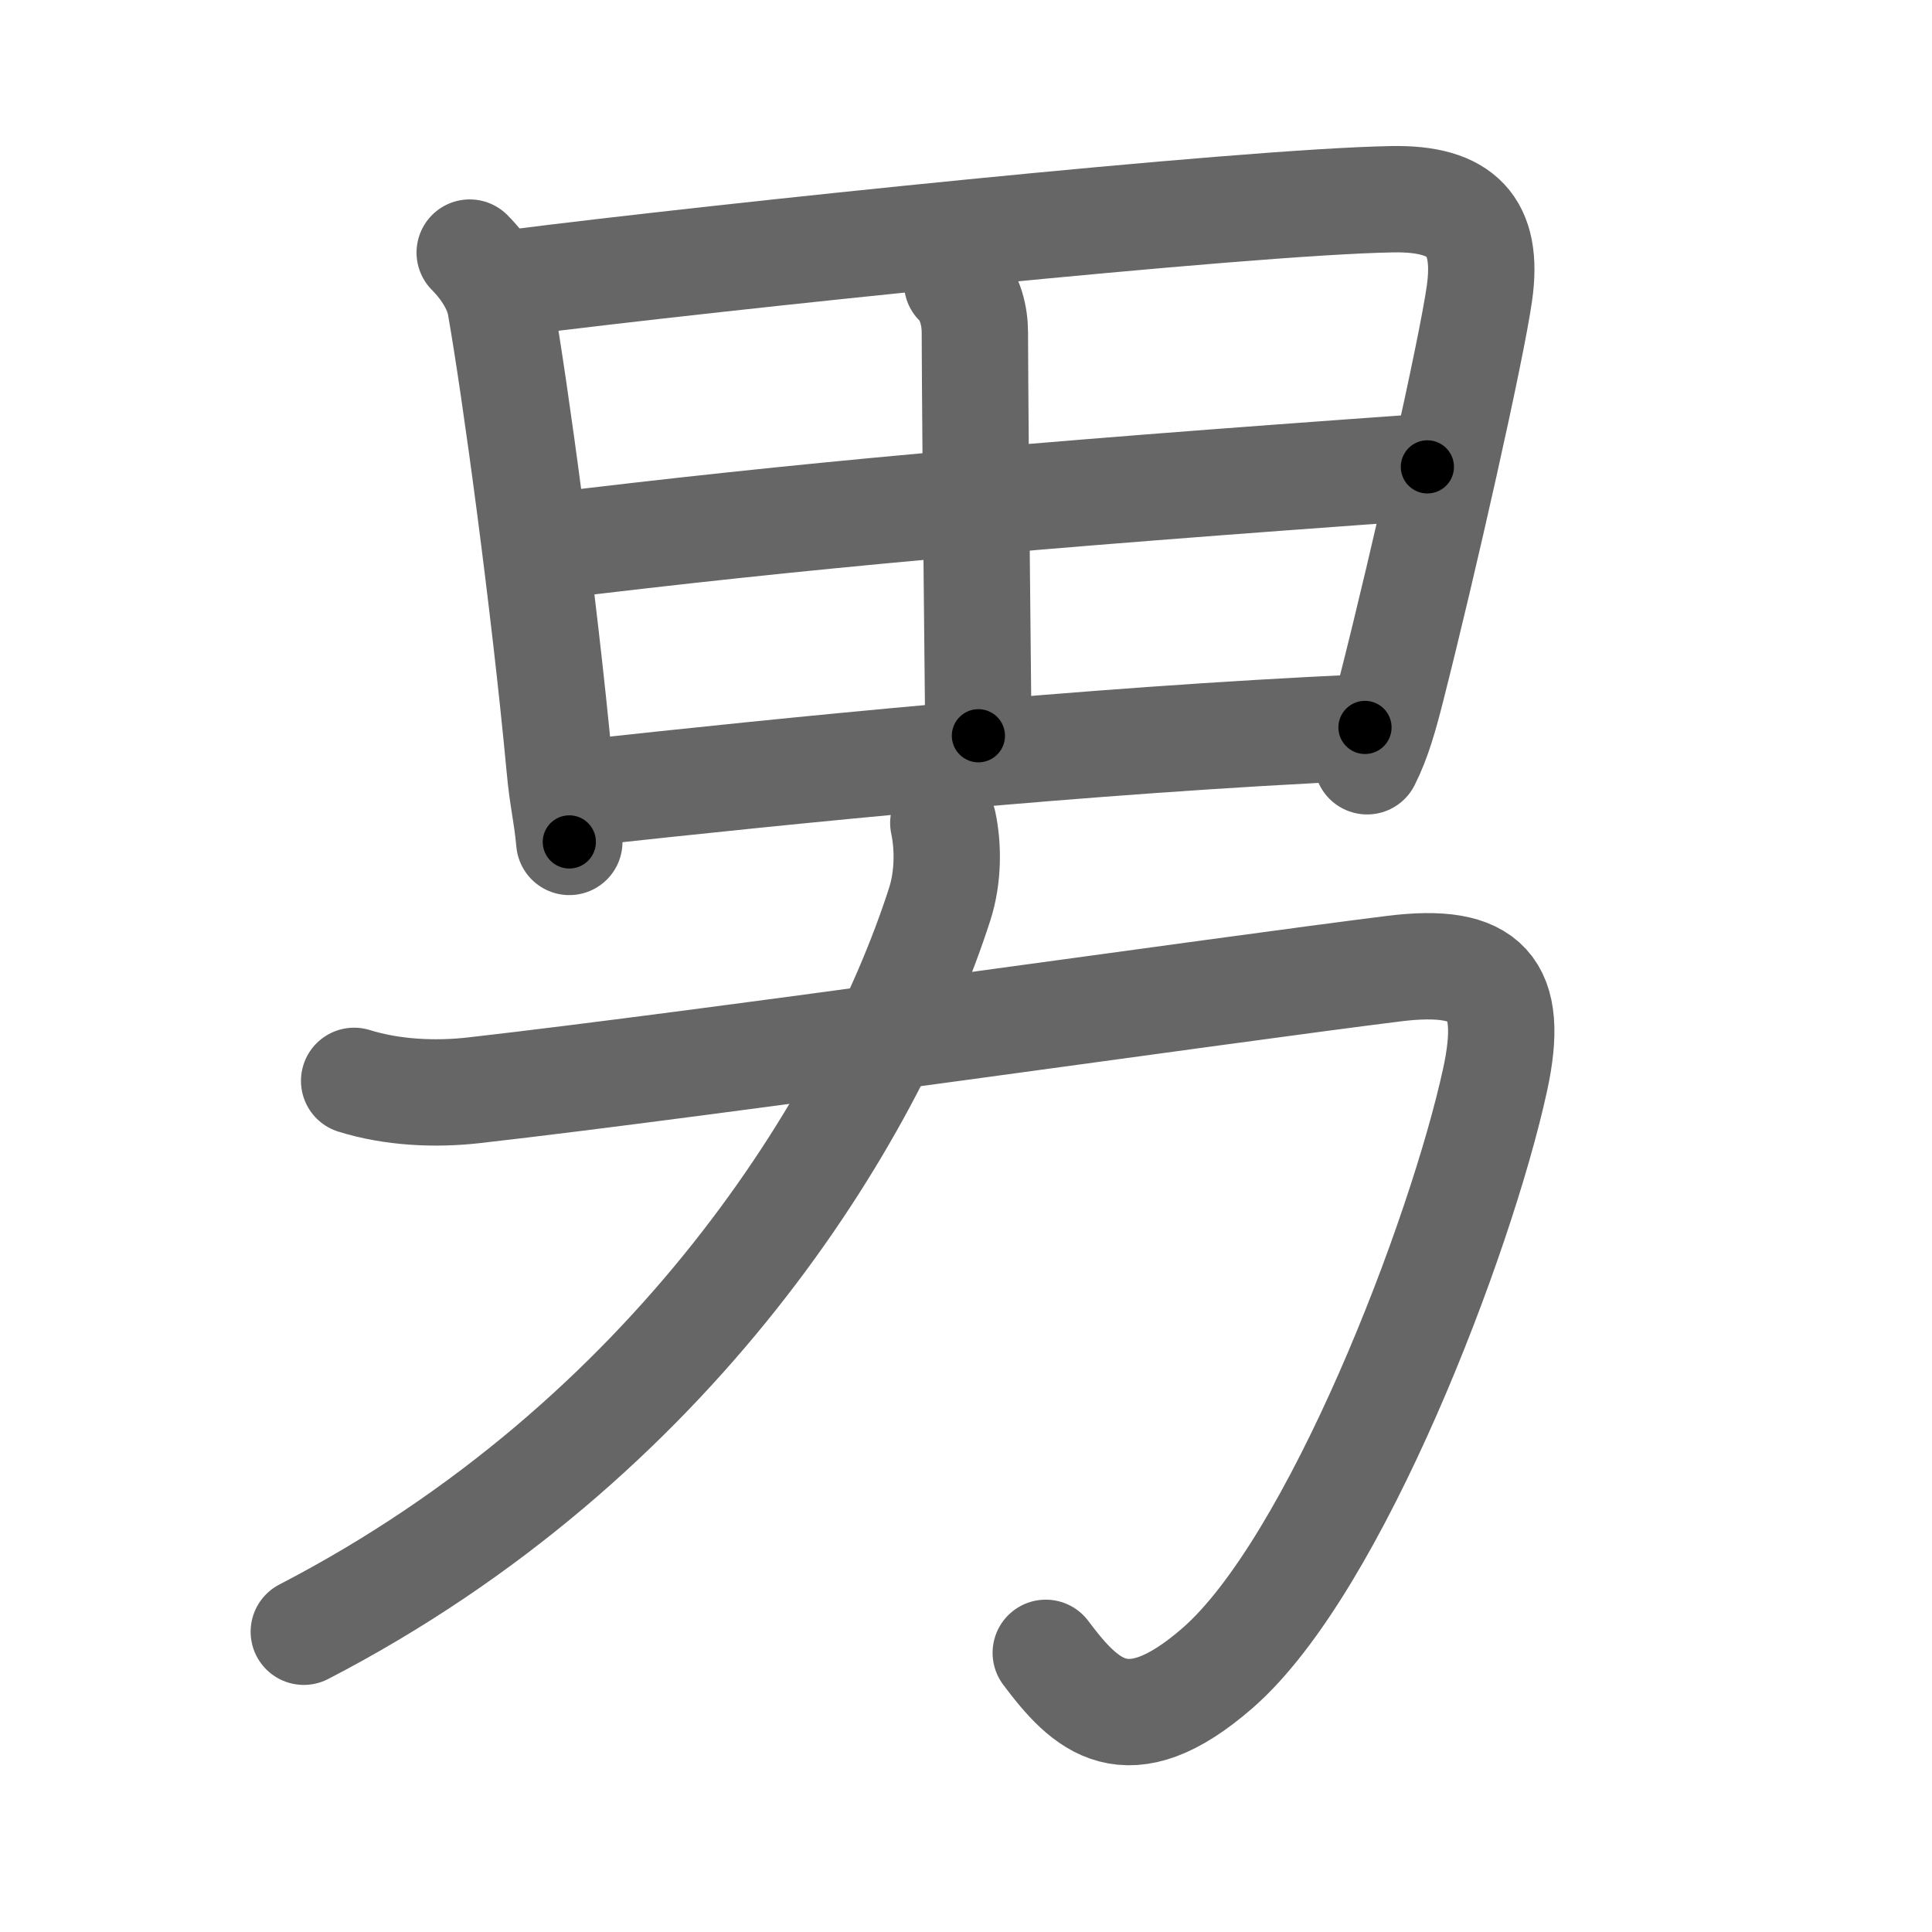 <svg xmlns="http://www.w3.org/2000/svg" width="109" height="109" viewBox="0 0 109 109" id="7537"><g fill="none" stroke="#666" stroke-width="6" stroke-linecap="round" stroke-linejoin="round"><g><g><path d="M26.5,14.25c0.88,0.88,1.56,1.99,1.73,2.98c0.84,4.77,2.47,16.75,3.34,26.04c0.18,1.95,0.37,2.37,0.55,4.23" /><path d="M29,15.95c11.38-1.45,41.21-4.57,49.56-4.71c3.9-0.07,5.44,1.51,4.91,5.29c-0.45,3.21-3.15,15.19-4.94,22.23c-0.41,1.62-0.79,2.99-1.4,4.19" /><path d="M54,15.97c0.77,0.77,1,1.91,1,2.79c0.02,6.32,0.2,22,0.2,22.75" /><path d="M30.98,30.82C45,29.12,57.12,28,80.53,26.34" /><path d="M32.87,44.74c11.38-1.24,28.38-2.99,44.14-3.7" /></g><g><path d="M19.98,60.98c2.15,0.67,4.58,0.78,6.77,0.53c13.46-1.53,42.24-5.66,51.88-6.86c5.26-0.66,6.86,1.04,5.72,6.27c-1.92,8.83-9,27.39-15.66,33.19c-5.11,4.45-7.44,2.14-9.69-0.86" /><path d="M53.22,46.43c0.28,1.32,0.29,3.04-0.2,4.57C49.12,63.12,38,81.25,17.14,92.06" /></g></g></g><g fill="none" stroke="#000" stroke-width="3" stroke-linecap="round" stroke-linejoin="round"><path d="M26.5,14.25c0.88,0.88,1.56,1.99,1.73,2.98c0.84,4.77,2.47,16.75,3.34,26.04c0.18,1.95,0.37,2.37,0.55,4.23" stroke-dasharray="34.021" stroke-dashoffset="34.021"><animate attributeName="stroke-dashoffset" values="34.021;34.021;0" dur="0.34s" fill="freeze" begin="0s;7537.click" /></path><path d="M29,15.95c11.38-1.45,41.21-4.57,49.56-4.71c3.9-0.07,5.44,1.51,4.91,5.29c-0.45,3.21-3.15,15.19-4.94,22.23c-0.41,1.62-0.79,2.99-1.4,4.19" stroke-dasharray="85.718" stroke-dashoffset="85.718"><animate attributeName="stroke-dashoffset" values="85.718" fill="freeze" begin="7537.click" /><animate attributeName="stroke-dashoffset" values="85.718;85.718;0" keyTimes="0;0.346;1" dur="0.984s" fill="freeze" begin="0s;7537.click" /></path><path d="M54,15.97c0.77,0.77,1,1.91,1,2.79c0.02,6.32,0.2,22,0.2,22.75" stroke-dasharray="25.791" stroke-dashoffset="25.791"><animate attributeName="stroke-dashoffset" values="25.791" fill="freeze" begin="7537.click" /><animate attributeName="stroke-dashoffset" values="25.791;25.791;0" keyTimes="0;0.792;1" dur="1.242s" fill="freeze" begin="0s;7537.click" /></path><path d="M30.98,30.82C45,29.12,57.12,28,80.53,26.34" stroke-dasharray="49.759" stroke-dashoffset="49.759"><animate attributeName="stroke-dashoffset" values="49.759" fill="freeze" begin="7537.click" /><animate attributeName="stroke-dashoffset" values="49.759;49.759;0" keyTimes="0;0.714;1" dur="1.74s" fill="freeze" begin="0s;7537.click" /></path><path d="M32.87,44.74c11.38-1.24,28.38-2.99,44.14-3.7" stroke-dasharray="44.303" stroke-dashoffset="44.303"><animate attributeName="stroke-dashoffset" values="44.303" fill="freeze" begin="7537.click" /><animate attributeName="stroke-dashoffset" values="44.303;44.303;0" keyTimes="0;0.797;1" dur="2.183s" fill="freeze" begin="0s;7537.click" /></path><path d="M19.98,60.98c2.15,0.67,4.58,0.78,6.77,0.53c13.46-1.53,42.24-5.66,51.88-6.86c5.26-0.66,6.86,1.04,5.72,6.27c-1.92,8.83-9,27.39-15.66,33.19c-5.11,4.45-7.44,2.14-9.69-0.86" stroke-dasharray="119.028" stroke-dashoffset="119.028"><animate attributeName="stroke-dashoffset" values="119.028" fill="freeze" begin="7537.click" /><animate attributeName="stroke-dashoffset" values="119.028;119.028;0" keyTimes="0;0.709;1" dur="3.078s" fill="freeze" begin="0s;7537.click" /></path><path d="M53.22,46.43c0.28,1.32,0.29,3.04-0.2,4.57C49.12,63.12,38,81.25,17.14,92.06" stroke-dasharray="60.479" stroke-dashoffset="60.479"><animate attributeName="stroke-dashoffset" values="60.479" fill="freeze" begin="7537.click" /><animate attributeName="stroke-dashoffset" values="60.479;60.479;0" keyTimes="0;0.871;1" dur="3.533s" fill="freeze" begin="0s;7537.click" /></path></g></svg>